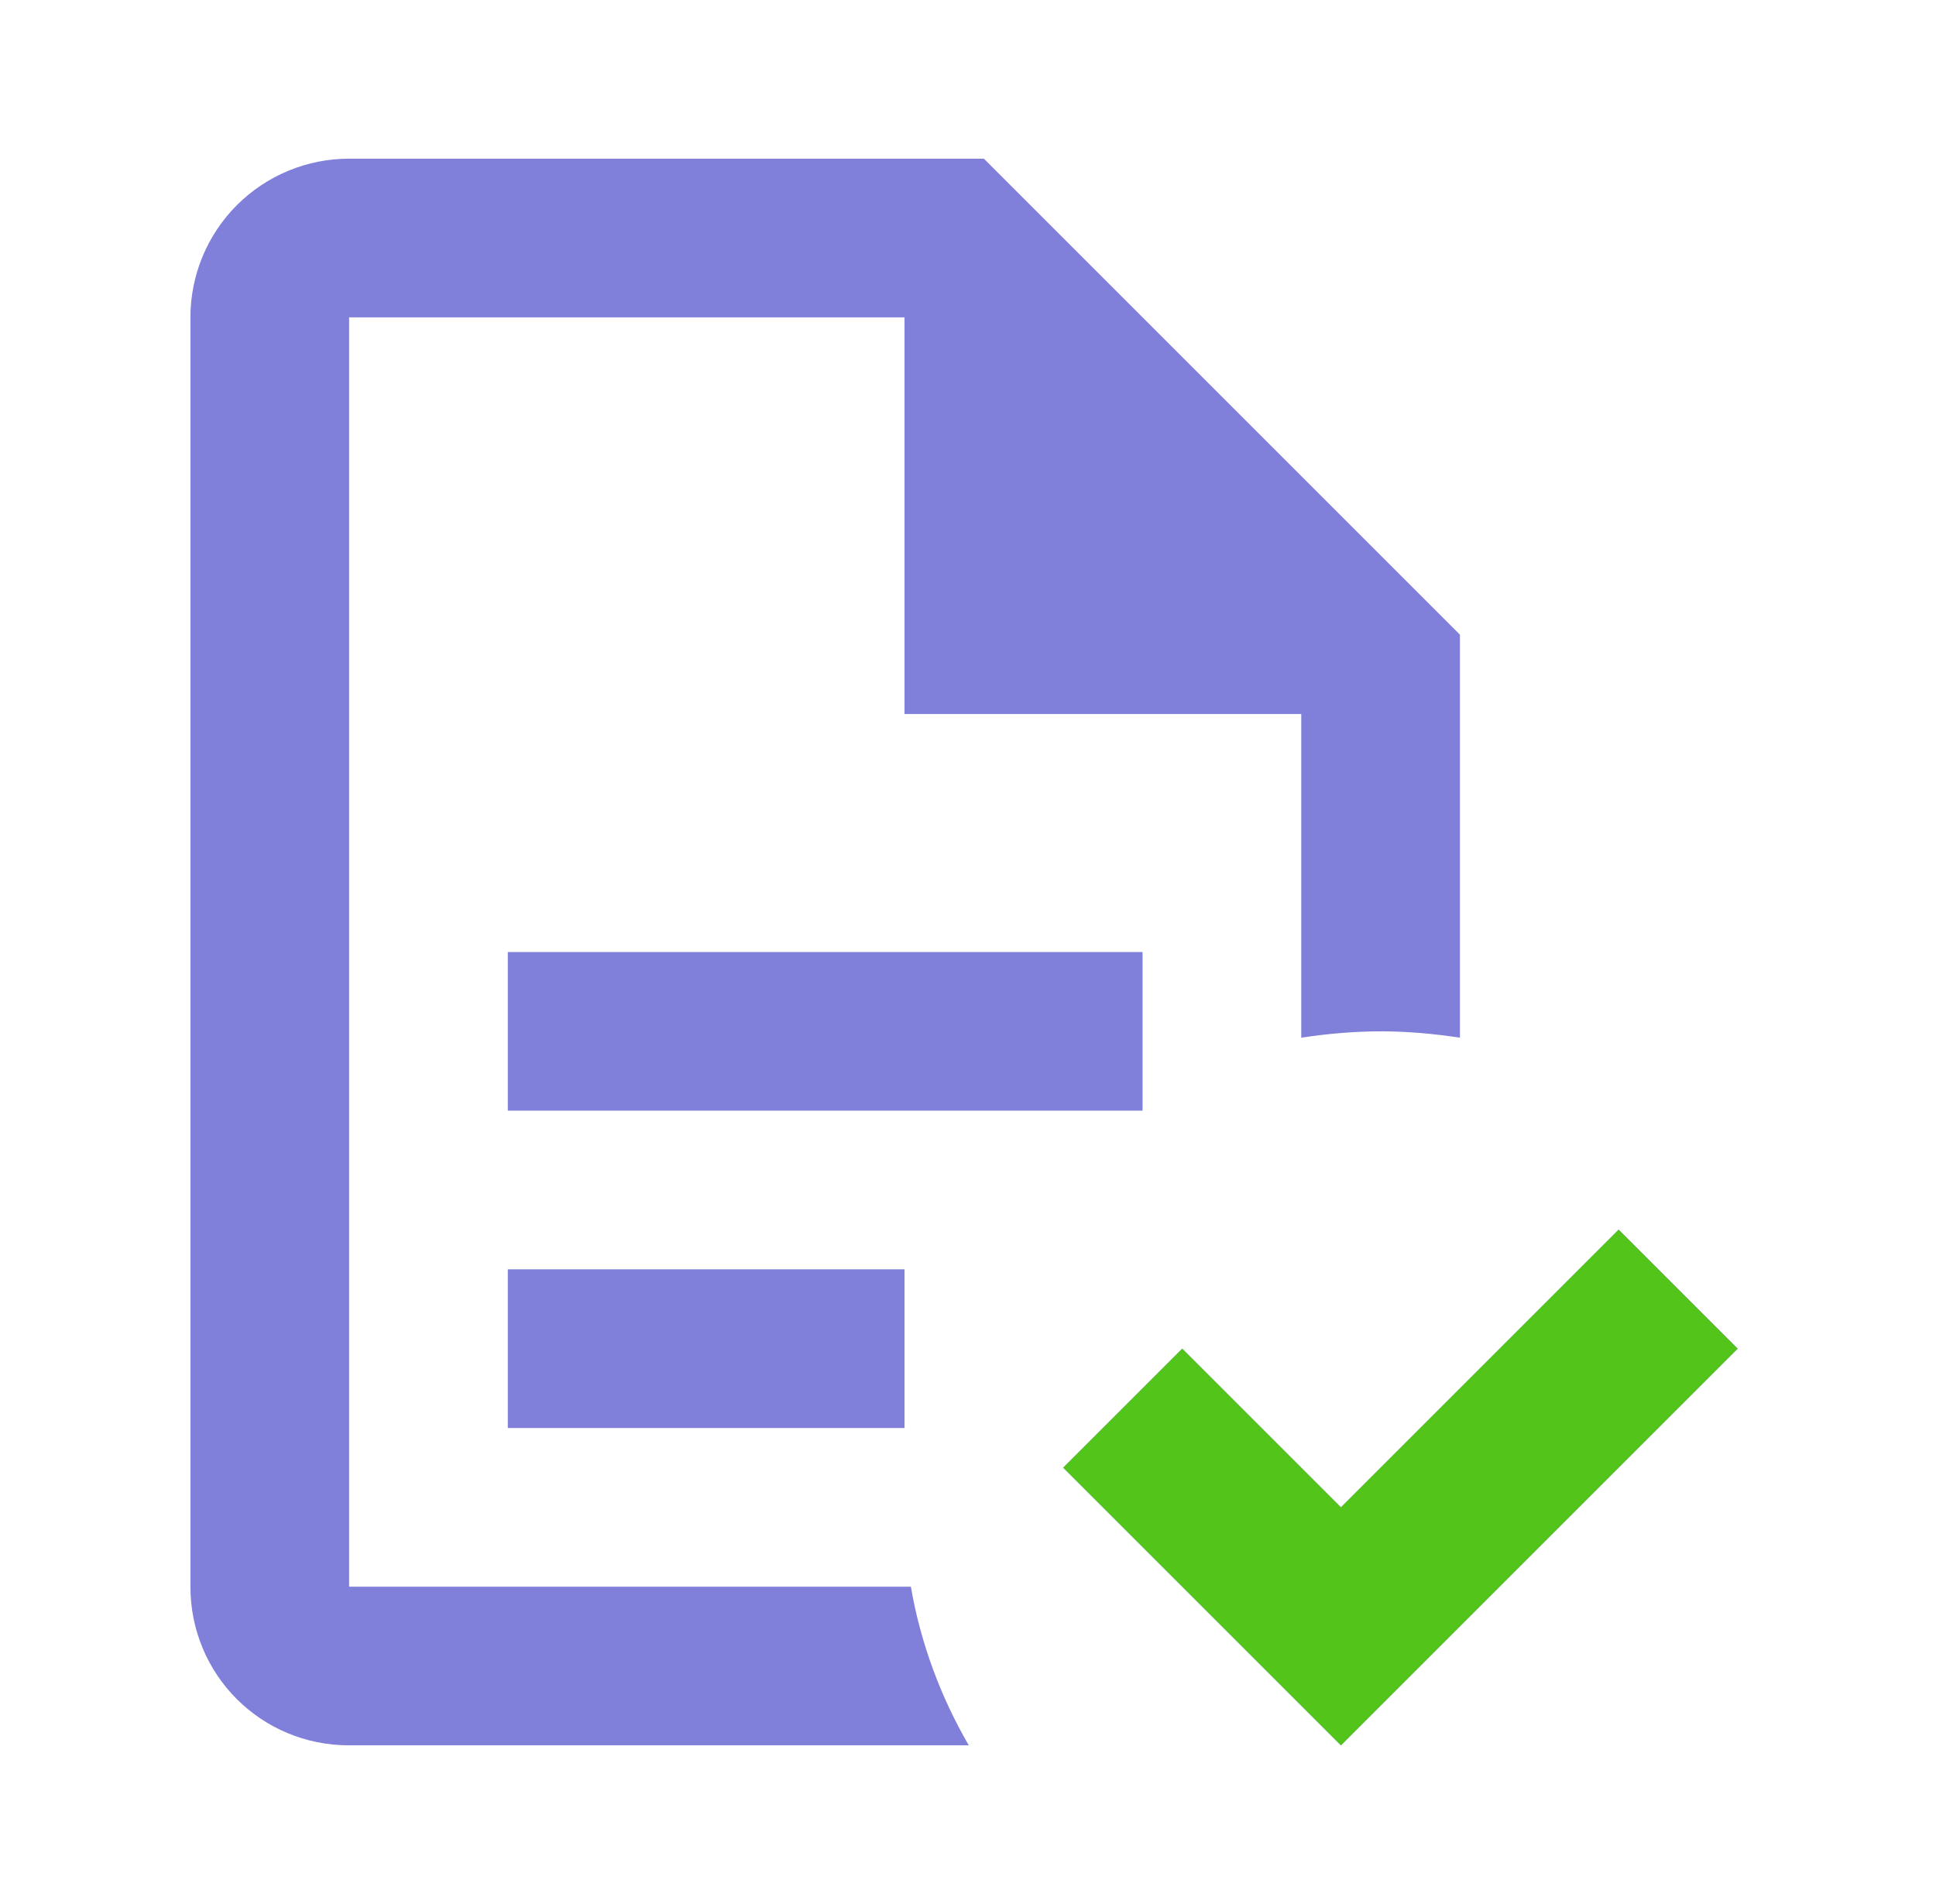 <svg width="61" height="60" viewBox="0 0 61 60" fill="none" xmlns="http://www.w3.org/2000/svg">
<path d="M54.75 42.5L42.25 55L33.5 46.25L37.25 42.5L42.25 47.5L51 38.75L54.75 42.5ZM11 5C9.674 5 8.402 5.527 7.464 6.464C6.527 7.402 6 8.674 6 10V50C6 52.775 8.225 55 11 55H30.525C29.625 53.45 29 51.75 28.7 50H11V10H28.5V22.5H41V32.7C41.825 32.575 42.675 32.5 43.5 32.5C44.35 32.5 45.175 32.575 46 32.7V20L31 5M16 30V35H36V30M16 40V45H28.5V40H16Z" fill="#8080DA"/>
<path d="M54.75 42.5L42.25 55L33.5 46.25L37.25 42.5L42.25 47.5L51 38.75L54.75 42.5Z" fill="#52C41A"/>
</svg>
